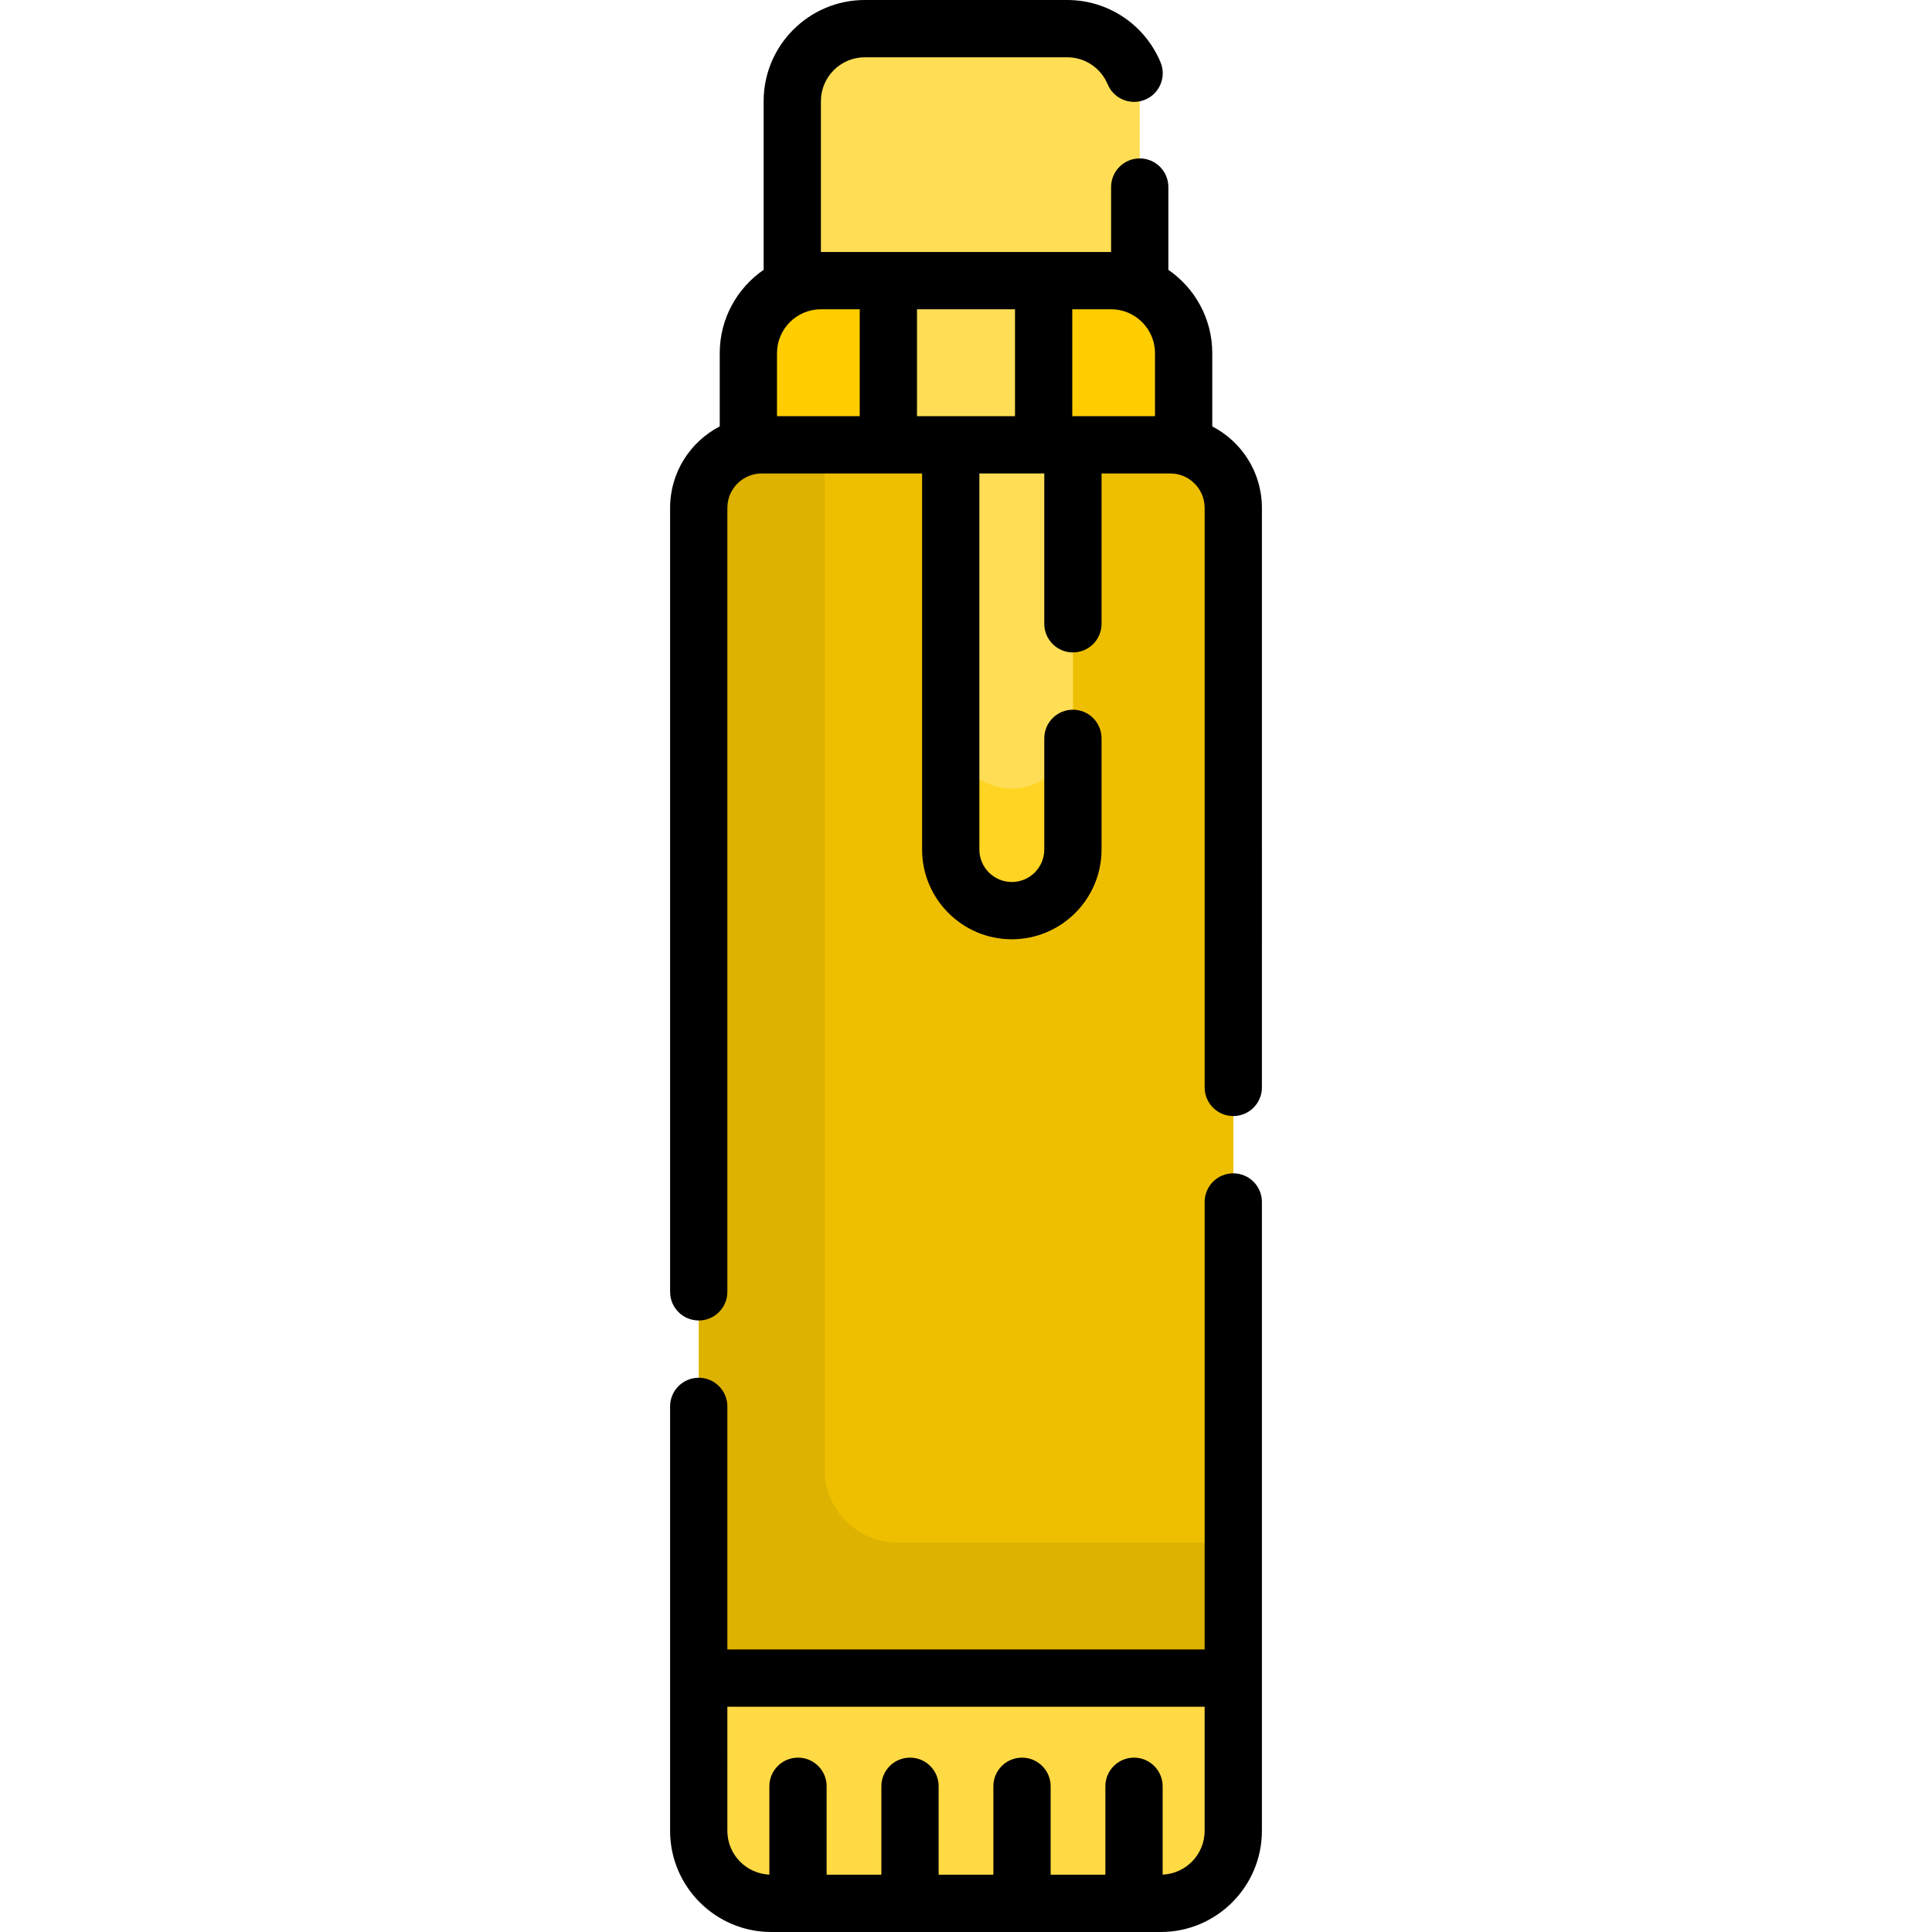 <?xml version="1.0" encoding="iso-8859-1"?>
<!-- Generator: Adobe Illustrator 19.0.0, SVG Export Plug-In . SVG Version: 6.00 Build 0)  -->
<svg xmlns="http://www.w3.org/2000/svg" xmlns:xlink="http://www.w3.org/1999/xlink" version="1.1" id="Capa_1" x="0px" y="0px" viewBox="0 0 512.973 512.973" style="enable-background:new 0 0 512.973 512.973;" xml:space="preserve">
<path style="fill:#FFDE55;" d="M302.614,26.865v55.758c0,10.594-8.668,19.262-19.262,19.262h-53.73  c-10.594,0-19.262-8.668-19.262-19.262V26.865c0-10.594,8.668-19.262,19.262-19.262h53.73  C293.946,7.603,302.614,16.271,302.614,26.865z"/>
<path style="fill:#FFCD00;" d="M295.01,149.533h-77.047c-10.594,0-19.262-8.668-19.262-19.262V93.775  c0-10.594,8.668-19.262,19.262-19.262h77.047c10.594,0,19.262,8.668,19.262,19.262v36.496  C314.272,140.865,305.604,149.533,295.01,149.533z"/>
<rect x="235.876" y="74.513" style="fill:#FFDE55;" width="41.227" height="43.593"/>
<path style="fill:#DDB200;" d="M327.451,134.833v351.275c0,10.493-8.495,19.09-18.948,19.252c-0.101,0.01-0.213,0.01-0.314,0.01  H204.784c-0.101,0-0.213,0-0.314-0.01c-10.452-0.162-18.948-8.759-18.948-19.252V134.833c0-9.236,7.492-16.727,16.727-16.727  h108.475C319.959,118.105,327.451,125.597,327.451,134.833z"/>
<path style="fill:#EEBF00;" d="M327.451,134.833v274.735h-89.213c-0.101,0-0.213,0-0.314-0.01  c-10.452-0.162-18.948-8.759-18.948-19.252v-272.2h91.747C319.959,118.105,327.451,125.597,327.451,134.833z"/>
<path style="fill:#FFDA44;" d="M327.451,445.557v40.551c0,10.493-8.495,19.09-18.948,19.252c-0.101,0.01-0.213,0.01-0.314,0.01  H204.784c-0.101,0-0.213,0-0.314-0.01c-10.452-0.162-18.948-8.759-18.948-19.252v-40.551H327.451z"/>
<path style="fill:#FFD422;" d="M284.872,118.105v107.461c0,8.921-7.299,16.221-16.22,16.221s-16.221-7.299-16.221-16.221V118.105  H284.872z"/>
<path style="fill:#FFDE55;" d="M284.872,118.105v75.02c0,8.921-7.299,16.221-16.22,16.221s-16.221-7.299-16.221-16.221v-75.02  H284.872z"/>
<path d="M327.451,311.535c-4.197,0-7.603,3.406-7.603,7.603v118.815H193.125v-64.537c0-4.197-3.406-7.603-7.603-7.603  s-7.603,3.406-7.603,7.603v112.692c0,14.811,12.054,26.865,26.865,26.865h103.406c14.811,0,26.865-12.054,26.865-26.865v-166.97  C335.055,314.941,331.648,311.535,327.451,311.535z M319.848,486.108c0,6.256-4.96,11.365-11.152,11.633V474.28  c0-4.2-3.404-7.603-7.603-7.603c-4.199,0-7.603,3.403-7.603,7.603v23.486h-14.531V474.28c0-4.2-3.404-7.603-7.603-7.603  c-4.199,0-7.603,3.403-7.603,7.603v23.486h-14.531V474.28c0-4.2-3.404-7.603-7.603-7.603s-7.603,3.403-7.603,7.603v23.486h-14.532  V474.28c0-4.2-3.404-7.603-7.603-7.603s-7.603,3.403-7.603,7.603v23.461c-6.191-0.269-11.152-5.376-11.152-11.633V453.16h126.723  V486.108z"/>
<path d="M321.875,113.219V93.775c0-9.175-4.623-17.285-11.658-22.131V49.665c0-4.207-3.406-7.603-7.603-7.603  s-7.603,3.396-7.603,7.603V66.91H277.1c-7.205,0-52.621,0-59.137,0V26.865c0-6.427,5.231-11.658,11.658-11.658h53.73  c4.704,0,8.921,2.818,10.756,7.188c1.632,3.873,6.083,5.687,9.955,4.065c3.873-1.632,5.697-6.093,4.065-9.955  C303.911,6.478,294.189,0,283.352,0h-53.73c-14.811,0-26.865,12.054-26.865,26.865v44.779c-7.036,4.846-11.658,12.956-11.658,22.131  v19.444c-7.816,4.045-13.179,12.216-13.179,21.614v208.17c0,4.197,3.406,7.603,7.603,7.603s7.603-3.406,7.603-7.603  c0-6.819,0-195.486,0-208.17c0-5.028,4.096-9.124,9.124-9.124c16.042,0,28.589,0,42.579,0c0,10.6,0,89.169,0,99.857  c0,13.137,10.687,23.824,23.824,23.824c13.137,0,23.824-10.687,23.824-23.824v-29.528c0-4.2-3.404-7.603-7.603-7.603  c-4.199,0-7.603,3.403-7.603,7.603v29.528c0,4.752-3.866,8.617-8.617,8.617s-8.617-3.866-8.617-8.617c0-10.688,0-89.259,0-99.857  c6.689,0,11.045,0,17.234,0v39.916c0,4.2,3.404,7.603,7.603,7.603c4.199,0,7.603-3.403,7.603-7.603v-39.916  c6.24,0,12.929,0,18.248,0c5.028,0,9.124,4.096,9.124,9.124c0,20.251,0,137.377,0,153.892c0,4.207,3.406,7.603,7.603,7.603  c4.197,0,7.603-3.396,7.603-7.603V134.833C335.055,125.435,329.692,117.264,321.875,113.219z M228.27,110.502h-21.966  c0-3.907,0-13.328,0-16.727c0-6.427,5.231-11.658,11.658-11.658h10.307L228.27,110.502L228.27,110.502z M269.496,110.502  c-1.079,0-25.07,0-26.021,0V82.116h26.021L269.496,110.502L269.496,110.502z M306.669,110.502c-8.654,0-14.022,0-21.966,0V82.116  h10.307c6.427,0,11.658,5.231,11.658,11.658C306.669,97.987,306.669,106.182,306.669,110.502z"/>
<g>
</g>
<g>
</g>
<g>
</g>
<g>
</g>
<g>
</g>
<g>
</g>
<g>
</g>
<g>
</g>
<g>
</g>
<g>
</g>
<g>
</g>
<g>
</g>
<g>
</g>
<g>
</g>
<g>
</g>
</svg>
